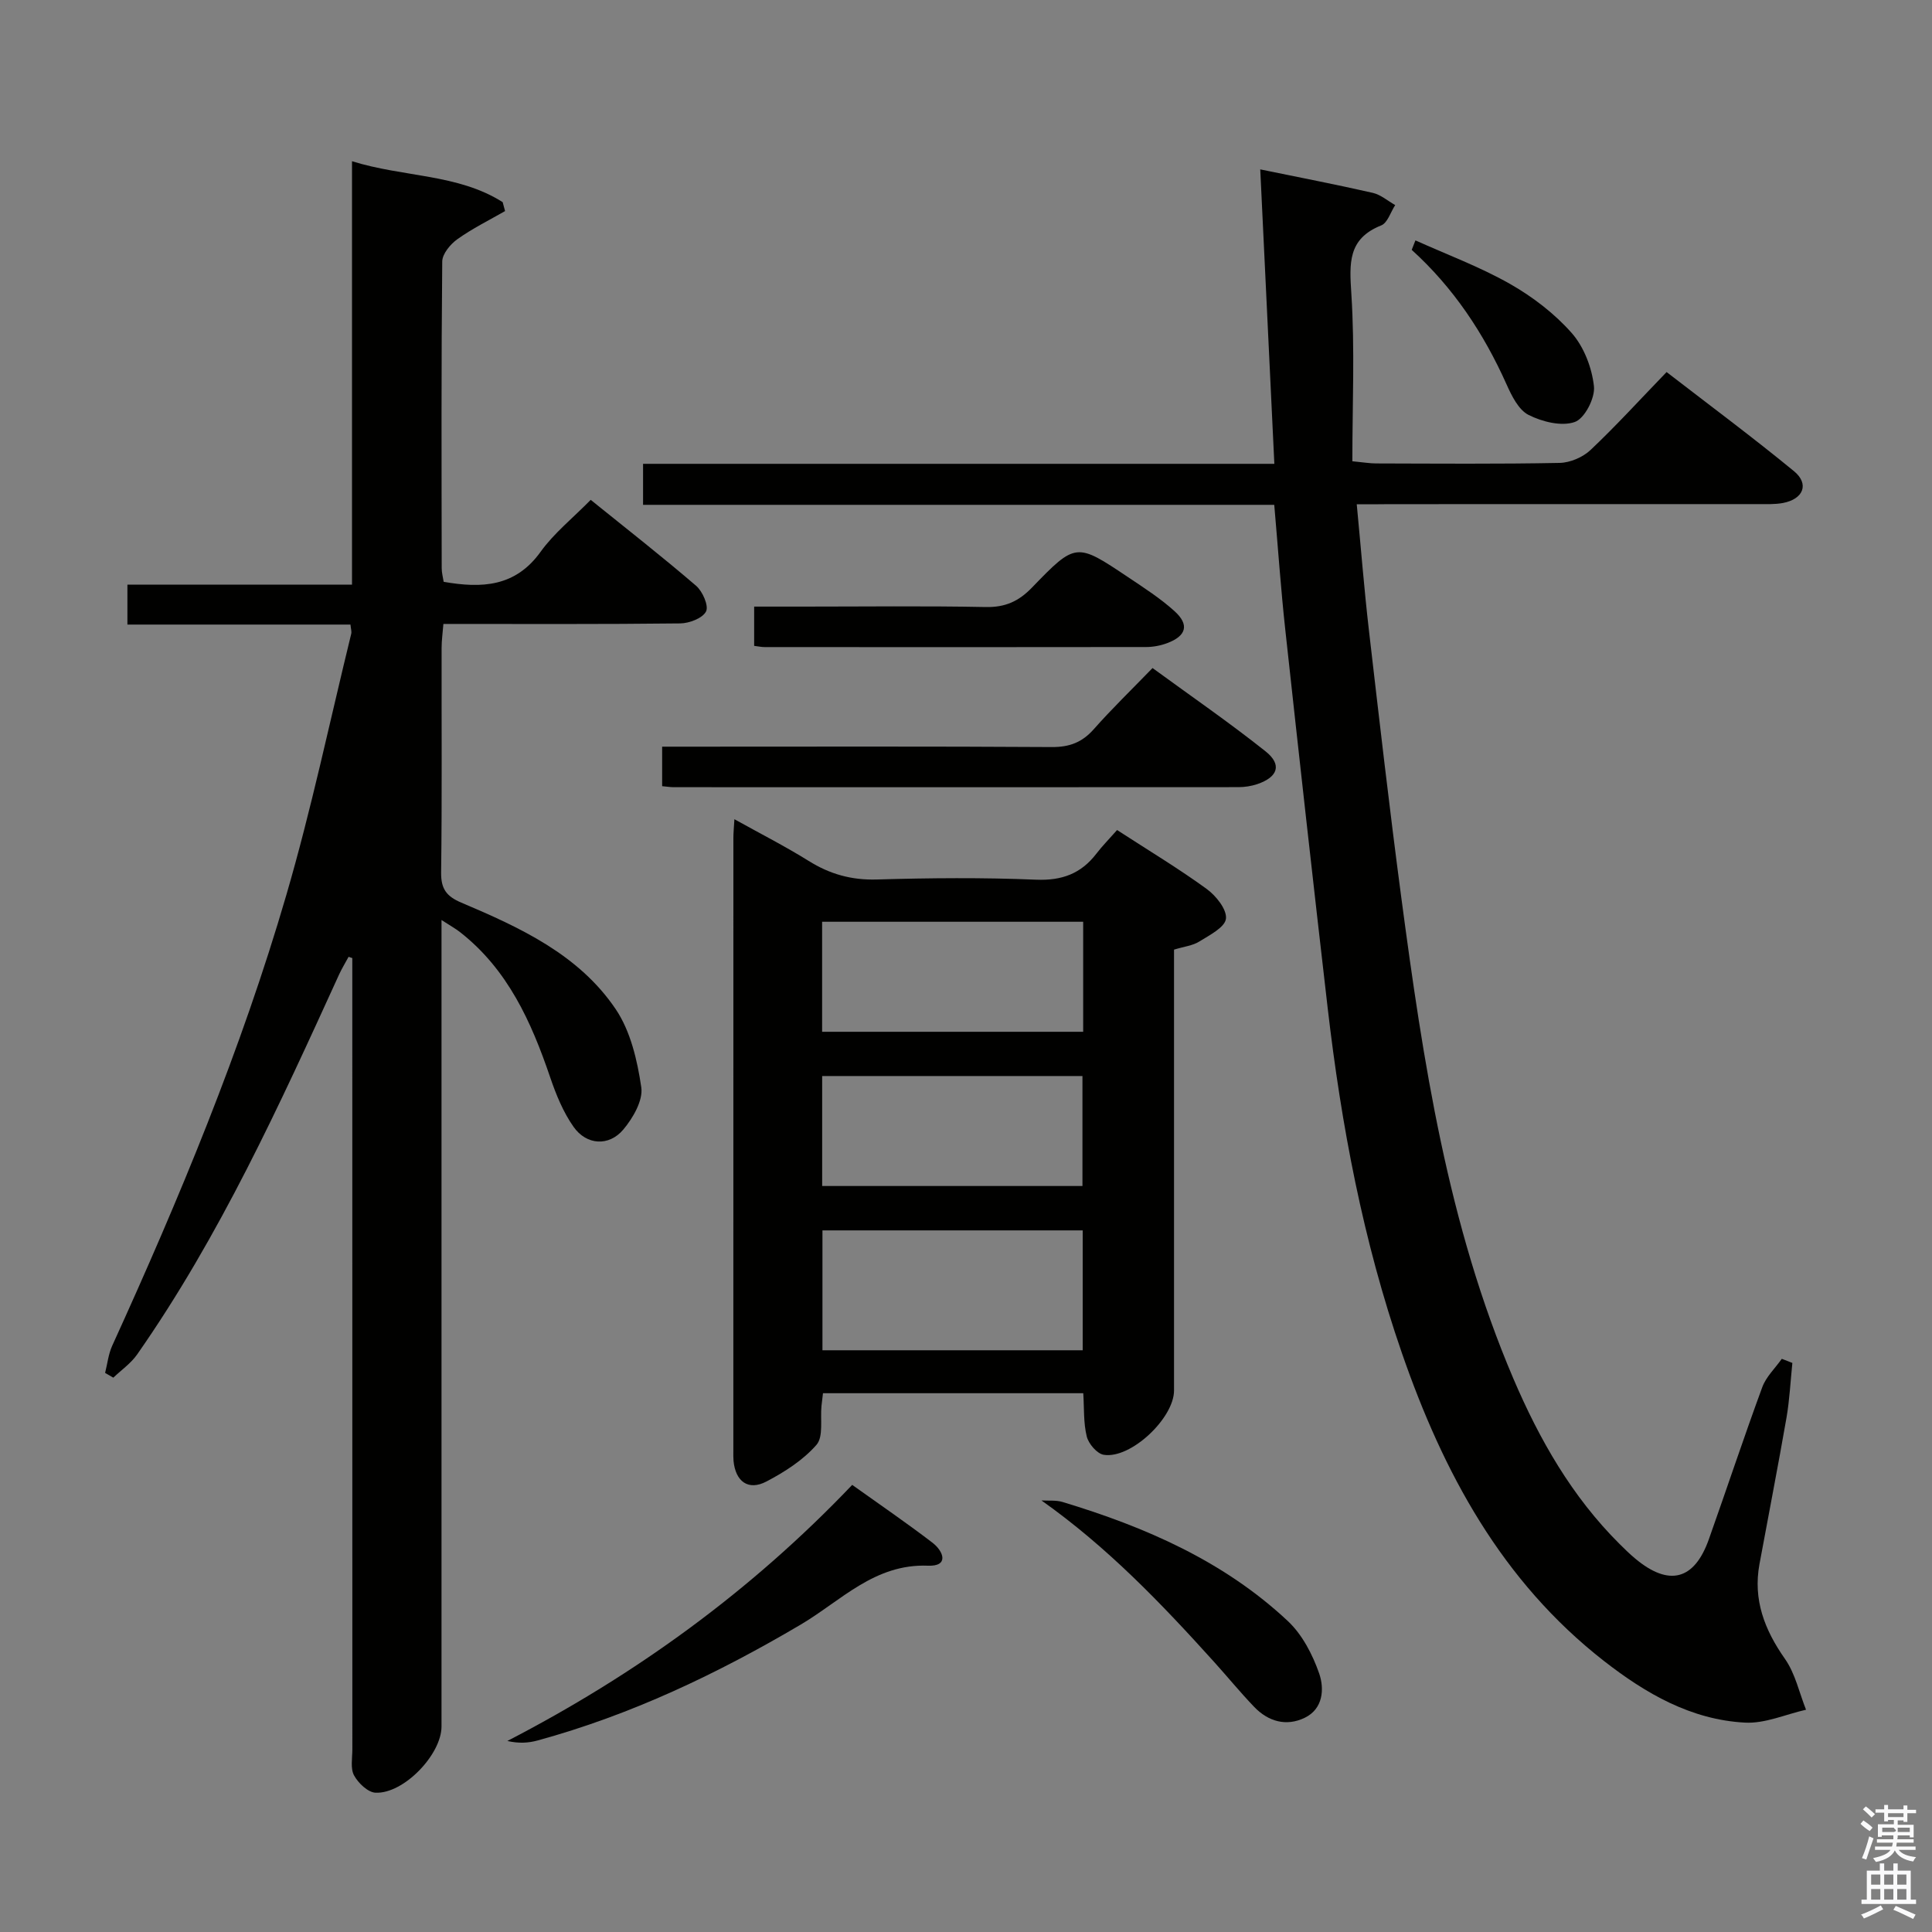 <svg enable-background="new 0 0 400 400" viewBox="0 0 400 400" xmlns="http://www.w3.org/2000/svg"><rect x="0" y="0" width="400" height="400" fill="#808080" stroke="none"/><path d="m385.2 377.6.6-.7c.6.4 1.3.9 1.9 1.5l-.6.7c-.8-.5-1.4-1-1.9-1.5zm.3 7.1c.6-1.4 1.1-2.9 1.5-4.5.3.1.6.3.9.4-.5 1.4-1 2.9-1.5 4.4zm.2-10.1.6-.6c.7.5 1.3 1.1 1.9 1.6l-.7.7c-.6-.6-1.2-1.2-1.8-1.7zm8.4-.8h.8v.9h1.8v.7h-1.8v1.8h-.8v-.3h-1.2v.9h3.3v2.6h-.8v-.4h-2.5c0 .3 0 .6-.1.8h3.4v.7h-3.5c0 .3-.1.6-.1.8h4v.7h-3.5c.7.9 1.9 1.3 3.6 1.5-.2.2-.4.5-.6.9-1.9-.3-3.2-1.1-3.8-2.3-.5 1.1-1.8 2-3.9 2.4-.2-.3-.4-.5-.6-.8 1.9-.4 3.1-.9 3.6-1.7h-3.2v-.7h3.5c.1-.2.1-.5.2-.8h-3.3v-.7h3.4c0-.2 0-.5 0-.8h-2.4v.3h-.8v-2.6h3.3v-.9h-1.2v.3h-.8v-1.8h-1.8v-.7h1.8v-.9h.8v.9h3.2zm-4.4 5.5h2.4c1-.3 0-.6 0-.9h-2.4zm1.2-3.1h3.2v-.8h-3.2zm4.4 2.2h-2.4v.9h2.5v-.9z" fill="#fafafb"/><path d="m389.2 385.8h.9v1.5h1.9v-1.5h.9v1.5h2.7v6h1.1v.9h-11.3v-.9h1.1v-6h2.7zm.2 8.7.5.8c-1.2.6-2.5 1.3-4 1.9-.2-.3-.3-.6-.6-.8 1.6-.6 3-1.3 4.1-1.9zm-2-4.3h1.9v-2.1h-1.9zm0 3.1h1.9v-2.2h-1.9zm2.7-3.1h1.9v-2.1h-1.9zm0 3.1h1.9v-2.2h-1.9zm2.4 1.3c1.4.6 2.7 1.2 4.1 1.8l-.5.9c-1.5-.7-2.8-1.4-4.1-1.9zm2.2-6.5h-1.9v2.1h1.9zm-1.9 5.2h1.9v-2.2h-1.9z" fill="#fafafb"/><g fill="#010100"><path d="m91.41 190.48v7 159.97c0 5.8-7.84 13.99-13.67 13.71-1.58-.08-3.57-1.99-4.43-3.57-.79-1.44-.36-3.57-.36-5.4-.01-52.82-.01-105.65-.01-158.47 0-1.79 0-3.57 0-5.36-.26-.09-.51-.17-.77-.26-.65 1.21-1.38 2.39-1.95 3.63-12.36 27.08-24.69 54.17-41.83 78.7-1.29 1.85-3.27 3.21-4.93 4.8-.57-.33-1.14-.65-1.7-.98.48-1.89.68-3.9 1.48-5.65 13.85-30.39 26.68-61.2 36.04-93.29 5.2-17.82 9.02-36.05 13.44-54.1.11-.45-.07-.97-.16-1.9-15.28 0-30.55 0-46.18 0 0-2.83 0-5.24 0-8.27h46.5c0-29.35 0-58.09 0-87.66 10.75 3.35 21.88 2.58 31.19 8.47.17.62.33 1.23.5 1.85-3.31 1.9-6.76 3.6-9.86 5.81-1.46 1.04-3.14 3.05-3.15 4.64-.21 21.16-.14 42.32-.11 63.49 0 .96.27 1.92.41 2.82 7.9 1.38 14.85 1.05 20.06-6.21 2.78-3.87 6.65-6.96 10.38-10.76 7.49 6.04 14.79 11.75 21.82 17.79 1.34 1.15 2.65 4.14 2.06 5.31-.71 1.4-3.46 2.46-5.35 2.48-16.15.19-32.31.11-49.03.11-.14 1.81-.37 3.39-.37 4.97-.03 15.5.1 30.99-.1 46.49-.04 3.42 1.13 4.95 4.18 6.24 12.15 5.15 24.32 10.74 31.96 22.05 3.08 4.56 4.48 10.61 5.3 16.18.4 2.72-1.72 6.37-3.71 8.74-2.98 3.55-7.63 3.26-10.31-.55-2.15-3.05-3.63-6.69-4.84-10.25-3.91-11.49-8.77-22.32-18.66-30.06-.9-.71-1.91-1.26-3.84-2.51z"/><path d="m280.9 104.41c.88 9.17 1.54 17.6 2.51 26 2.14 18.47 4.26 36.95 6.71 55.39 4.51 33.94 9.61 67.78 23.2 99.61 5.39 12.62 12.14 24.45 21.98 34.24 1.06 1.06 2.14 2.11 3.29 3.07 6.97 5.8 12.21 4.44 15.21-4.03 3.72-10.48 7.22-21.05 11.06-31.49.79-2.16 2.67-3.92 4.04-5.87.73.28 1.46.57 2.19.85-.39 3.77-.57 7.58-1.21 11.31-1.76 10.13-3.74 20.23-5.6 30.34-1.36 7.38 1.05 13.61 5.28 19.63 2.13 3.03 2.95 6.99 4.36 10.52-4.22.95-8.49 2.9-12.65 2.67-11.17-.6-20.53-6.01-29.21-12.78-21.16-16.52-33.25-39-41.81-63.73-8.03-23.17-12.55-47.15-15.37-71.45-3.02-26.08-5.93-52.16-8.77-78.26-.92-8.41-1.5-16.86-2.29-25.91-43.61 0-86.99 0-130.68 0 0-3.06 0-5.48 0-8.49h130.7c-.99-20.62-1.95-40.64-2.92-60.96 8.08 1.66 15.72 3.13 23.3 4.86 1.65.38 3.1 1.66 4.64 2.53-.95 1.45-1.58 3.69-2.9 4.21-6.94 2.77-6.58 7.85-6.18 14.13.74 11.43.21 22.93.21 34.7 2.39.23 3.65.45 4.91.45 12.67.03 25.33.14 37.99-.11 2.19-.04 4.82-1.17 6.42-2.68 5.31-5.02 10.24-10.44 15.74-16.13 9.17 7.08 17.94 13.59 26.37 20.52 3.23 2.65 1.96 5.79-2.29 6.59-1.62.3-3.32.23-4.98.23-25.5.01-50.99.01-76.49.01-1.97.03-3.95.03-6.76.03z"/><path d="m231.28 171.85c6.63 4.3 12.77 7.99 18.54 12.19 1.94 1.41 4.22 4.25 4 6.17-.21 1.79-3.41 3.41-5.53 4.73-1.36.85-3.13 1.03-5.22 1.67v5.28 86c0 5.73-8.97 14.21-14.55 13.31-1.39-.22-3.15-2.28-3.52-3.8-.7-2.82-.52-5.87-.72-8.95-18.15 0-35.9 0-53.89 0-.12 1.03-.23 1.82-.31 2.62-.28 2.75.44 6.37-1.04 8.07-2.76 3.16-6.58 5.61-10.36 7.59-3.75 1.97-6.4.01-6.81-4.27-.06-.66-.04-1.33-.04-2 0-42.33 0-84.67.01-127 0-.99.1-1.98.21-3.85 5.41 3.01 10.52 5.61 15.37 8.63 4.38 2.74 8.85 4 14.09 3.85 10.99-.32 22.01-.42 32.99.04 5.35.22 9.3-1.24 12.48-5.37 1.21-1.58 2.62-3.01 4.3-4.91zm-61 107.71h53.88c0-8.37 0-16.56 0-24.82-18.18 0-35.93 0-53.88 0zm-.07-65.94h54.05c0-7.8 0-15.21 0-22.78-18.2 0-36.05 0-54.05 0zm.01 31.93h53.89c0-7.78 0-15.31 0-22.77-18.23 0-35.99 0-53.89 0z"/><path d="m137.09 162.77c0-2.7 0-4.99 0-8.18h5.78c24.97 0 49.94-.08 74.9.08 3.66.02 6.27-.97 8.68-3.69 3.74-4.23 7.81-8.17 12.17-12.67 8.02 5.86 15.91 11.29 23.39 17.24 3.47 2.76 2.59 5.34-1.72 6.8-1.23.41-2.59.62-3.89.62-38.95.03-77.9.02-116.85.01-.64.01-1.29-.1-2.46-.21z"/><path d="m176.44 307.43c5.85 4.18 11.33 7.92 16.59 11.95 2.36 1.81 3.49 4.95-.9 4.78-11.06-.44-18.04 7.29-26.36 12.2-17.23 10.17-35.13 18.7-54.48 23.99-1.87.51-3.83.65-6.25.1 26.56-13.74 50.38-30.97 71.4-53.02z"/><path d="m156.14 133.72c0-2.83 0-5.12 0-8.13h9.97c12.66 0 25.32-.16 37.98.09 4.02.08 6.81-1.17 9.57-4.03 9.07-9.39 9.19-9.33 19.9-2.15 3.31 2.22 6.7 4.39 9.63 7.05 3.1 2.81 2.43 5.12-1.55 6.61-1.37.51-2.9.8-4.36.8-26.32.04-52.64.03-78.96.01-.63.01-1.26-.14-2.18-.25z"/><path d="m215.62 310.65c1.46.09 3-.09 4.37.32 17.16 5.18 33.41 12.25 46.66 24.67 2.97 2.79 5.11 6.92 6.47 10.83 1.1 3.17.84 7.33-2.99 9.18-3.81 1.84-7.54.79-10.46-2.25-2.87-2.99-5.5-6.21-8.28-9.29-10.89-12.07-22.1-23.79-35.77-33.46z"/><path d="m293.05 49.77c6.55 2.95 13.34 5.47 19.56 9 4.7 2.67 9.23 6.14 12.79 10.17 2.54 2.88 4.19 7.19 4.61 11.04.27 2.42-1.93 6.68-3.97 7.39-2.74.96-6.74-.04-9.56-1.46-2.07-1.04-3.5-3.95-4.56-6.32-4.73-10.58-11-20.03-19.64-27.86.26-.64.51-1.3.77-1.96z"/></g></svg>